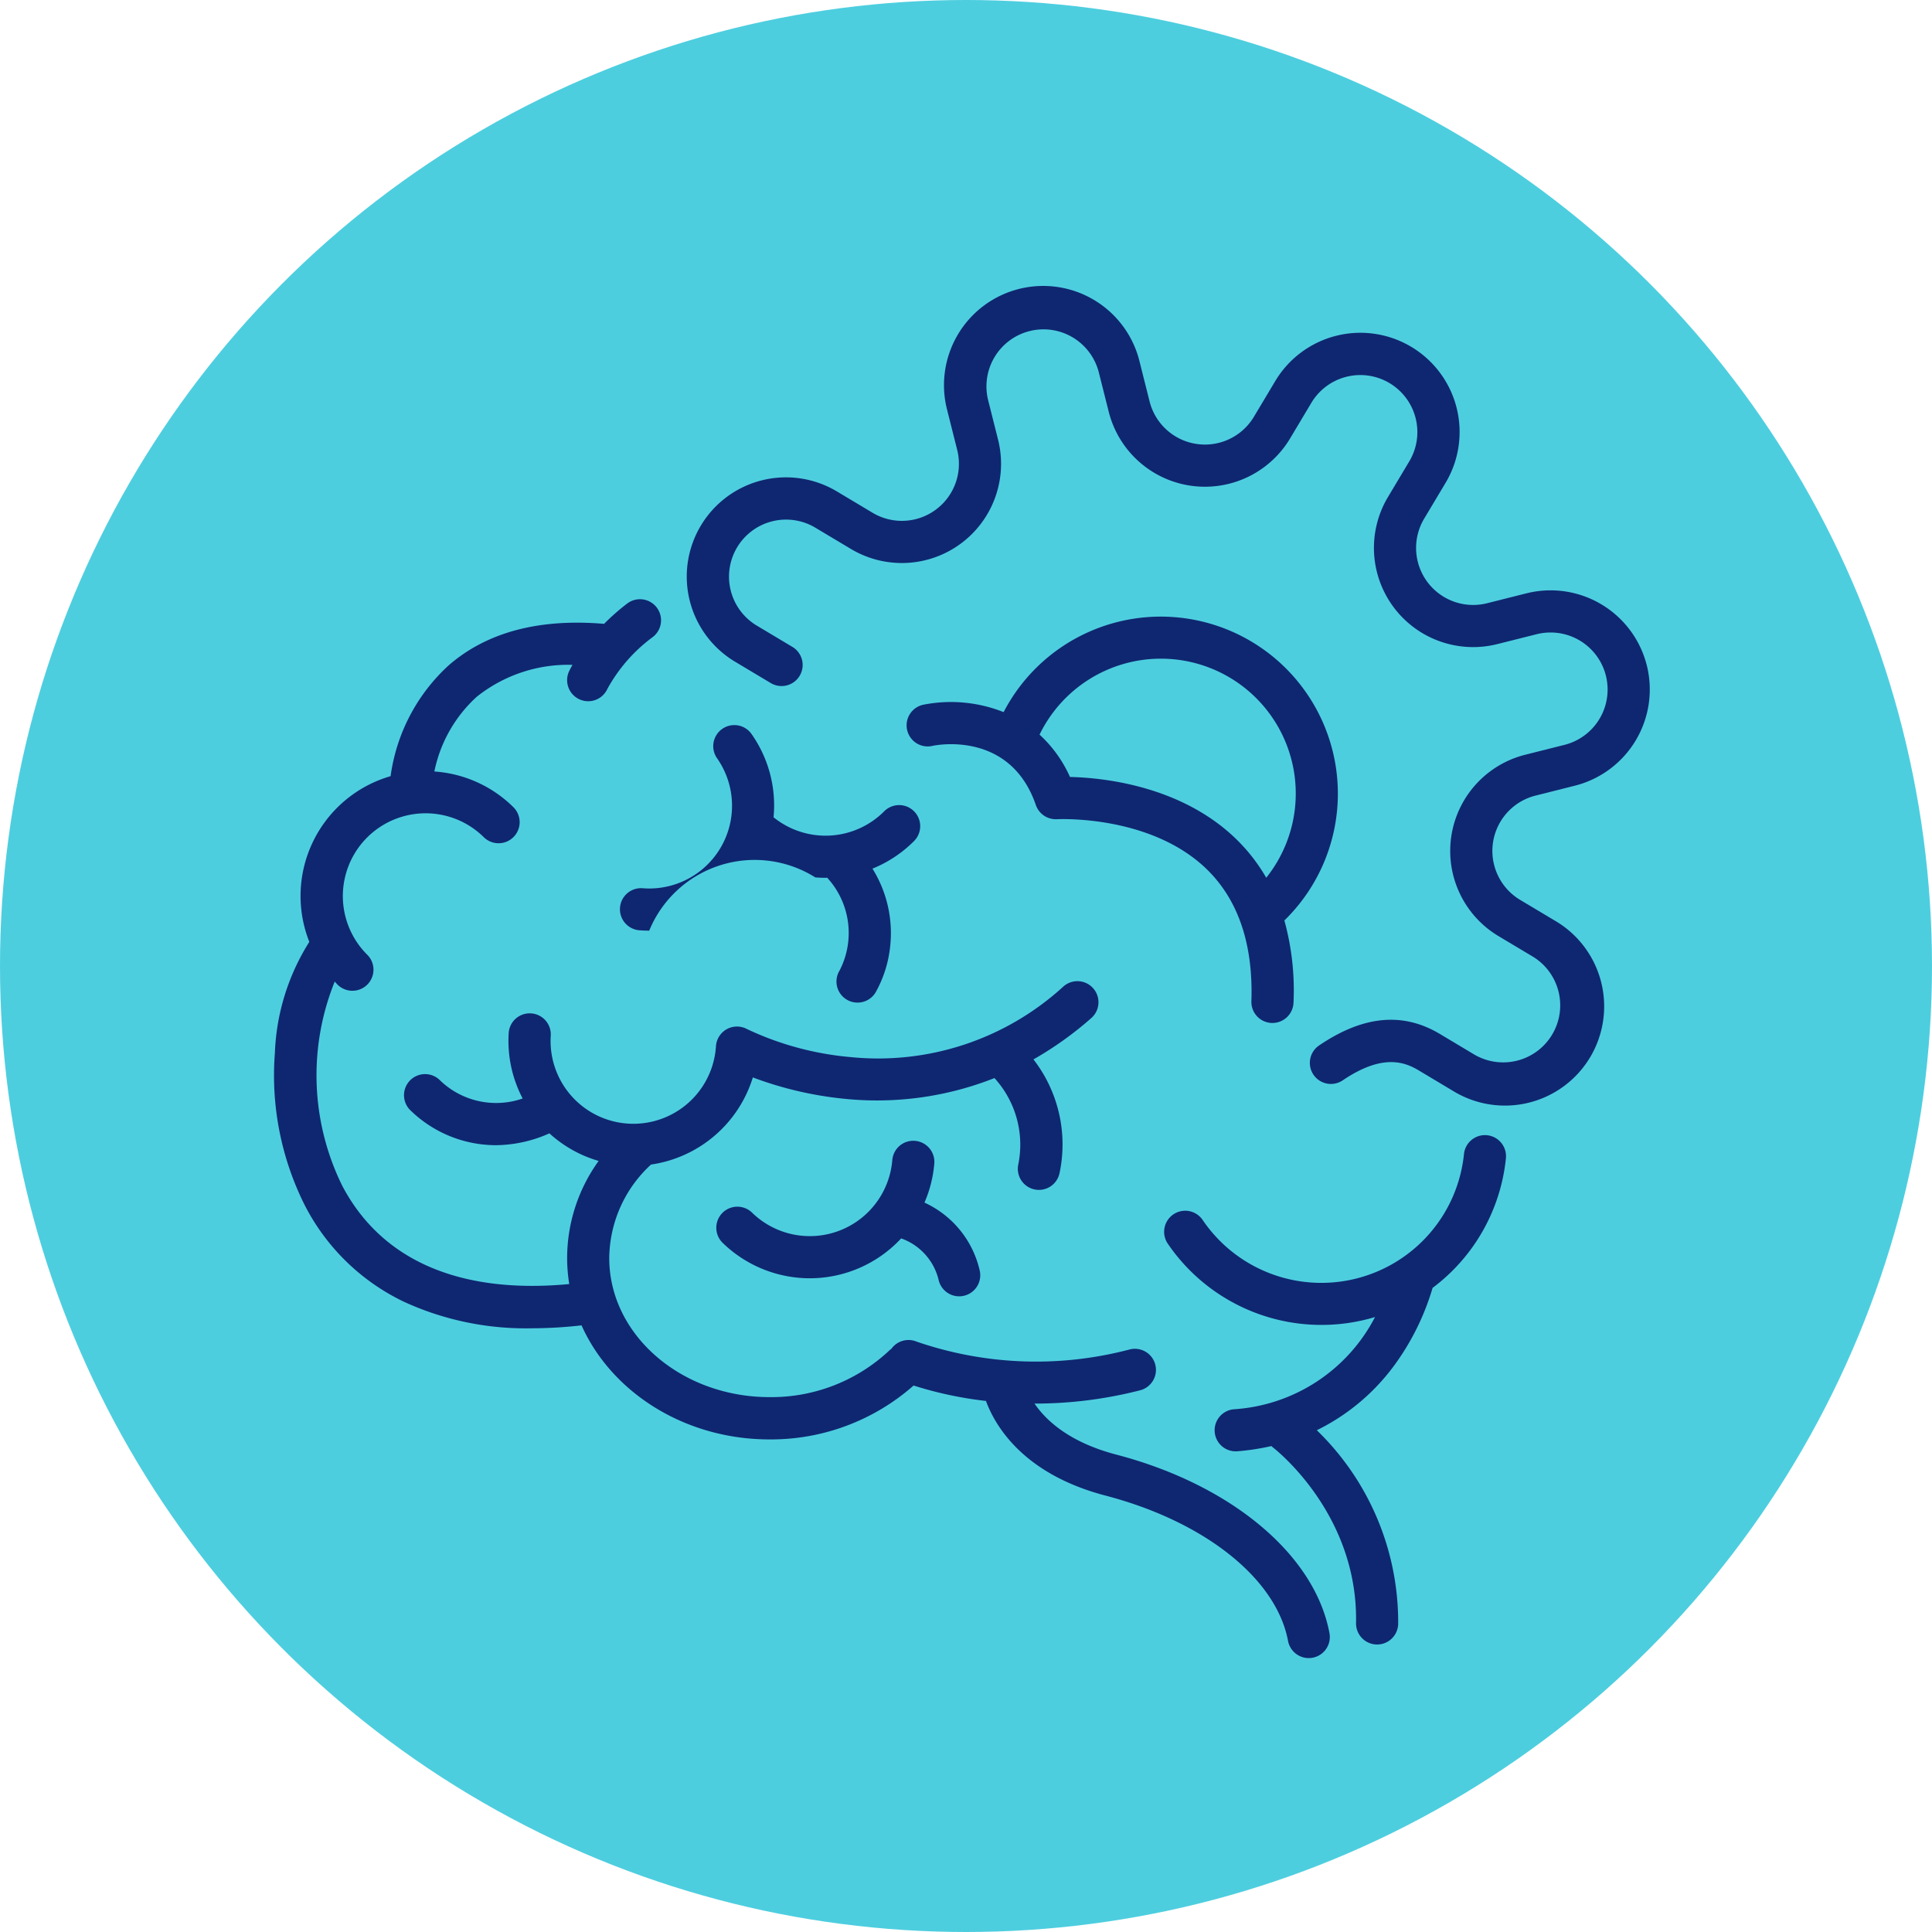 <svg xmlns="http://www.w3.org/2000/svg" width="148" height="148" viewBox="0 0 148 148">
  <g id="Grupo_148520" data-name="Grupo 148520" transform="translate(-1182 -1266)">
    <g id="Grupo_148517" data-name="Grupo 148517">
      <circle id="Elipse_4824" data-name="Elipse 4824" cx="74" cy="74" r="74" transform="translate(1182 1266)" fill="#4dcedf"/>
      <circle id="Elipse_4825" data-name="Elipse 4825" cx="73.5" cy="73.5" r="73.5" transform="translate(1182.5 1266.5)" fill="#4dcedf"/>
    </g>
    <g id="Grupo_138505" data-name="Grupo 138505" transform="translate(1203 1288)">
      <path id="Trazado_192575" data-name="Trazado 192575" d="M3296.271,1208.078a1.612,1.612,0,0,0-1.741,1.476,6.34,6.34,0,0,1-10.741,4.026,1.614,1.614,0,1,0-2.254,2.312,9.581,9.581,0,0,0,5.893,2.681c.266.022.528.033.79.033a9.56,9.56,0,0,0,6.991-3.055,4.488,4.488,0,0,1,2.868,3.173,1.615,1.615,0,0,0,1.575,1.264,1.639,1.639,0,0,0,.352-.039,1.614,1.614,0,0,0,1.225-1.927,7.575,7.575,0,0,0-4.234-5.213,9.529,9.529,0,0,0,.753-2.99A1.615,1.615,0,0,0,3296.271,1208.078Z" transform="translate(-3247.176 -1142.684)" fill="#0f2771"/>
      <path id="Trazado_192576" data-name="Trazado 192576" d="M3272.535,1157.03a6.345,6.345,0,0,1-4.131,1.147,1.615,1.615,0,1,0-.241,3.22q.354.026.708.026a8.73,8.73,0,0,1,12.722-4.079c.264.021.526.032.789.032.042,0,.083-.006.125-.006a6.261,6.261,0,0,1,.942,7.115,1.614,1.614,0,0,0,2.762,1.672,9.137,9.137,0,0,0,1.122-3.568,9.336,9.336,0,0,0-1.36-5.916,9.58,9.58,0,0,0,3.186-2.114,1.614,1.614,0,0,0-2.287-2.279,6.338,6.338,0,0,1-8.477.458,9.493,9.493,0,0,0-1.709-6.411,1.615,1.615,0,0,0-2.636,1.865,6.339,6.339,0,0,1-1.513,8.838Z" transform="translate(-3240.138 -1112.131)" fill="#0f2771"/>
      <path id="Trazado_192577" data-name="Trazado 192577" d="M3373,1207.233a1.616,1.616,0,0,0-1.772,1.441,10.985,10.985,0,0,1-20,5.078,1.615,1.615,0,1,0-2.666,1.822,14.244,14.244,0,0,0,15.852,5.586,13.122,13.122,0,0,1-10.8,7.065,1.614,1.614,0,0,0,.13,3.223c.044,0,.089,0,.133-.005a18.286,18.286,0,0,0,2.6-.4c.031.028.058.06.092.086.066.049,6.554,5.014,6.391,13.471a1.614,1.614,0,0,0,1.583,1.645h.032a1.614,1.614,0,0,0,1.613-1.583,20.469,20.469,0,0,0-6.233-14.831,16.239,16.239,0,0,0,6.209-5.355,19.183,19.183,0,0,0,2.66-5.548,14.191,14.191,0,0,0,5.616-9.919A1.616,1.616,0,0,0,3373,1207.233Z" transform="translate(-3280.081 -1142.269)" fill="#0f2771"/>
      <path id="Trazado_192578" data-name="Trazado 192578" d="M3279.221,1192.337c-3.581-.938-5.376-2.605-6.266-3.909h.027a32.423,32.423,0,0,0,8.061-1.018,1.614,1.614,0,0,0-.8-3.128,28.125,28.125,0,0,1-16.319-.6,1.613,1.613,0,0,0-1.929.543,1.494,1.494,0,0,0-.135.108,13.187,13.187,0,0,1-9.2,3.6c-6.773,0-12.283-4.779-12.283-10.653a9.846,9.846,0,0,1,3.2-7.163,9.6,9.6,0,0,0,7.8-6.674,27.728,27.728,0,0,0,7.043,1.639,24.476,24.476,0,0,0,11.468-1.59,7.58,7.58,0,0,1,1.828,6.593,1.615,1.615,0,1,0,3.158.677,10.638,10.638,0,0,0-2-8.7,26.6,26.6,0,0,0,4.43-3.165,1.614,1.614,0,1,0-2.129-2.427,21.019,21.019,0,0,1-16.32,5.414,23.294,23.294,0,0,1-7.932-2.149,1.615,1.615,0,0,0-2.372,1.322,6.34,6.34,0,1,1-12.655-.807,1.614,1.614,0,0,0-3.222-.206,9.495,9.495,0,0,0,1.07,5.013,6.19,6.19,0,0,1-6.292-1.353,1.614,1.614,0,0,0-2.365,2.2,9.4,9.4,0,0,0,6.587,2.73,10.218,10.218,0,0,0,4.119-.907,9.527,9.527,0,0,0,3.771,2.113,12.746,12.746,0,0,0-2.413,7.443,12.516,12.516,0,0,0,.162,1.989c-8.369.789-14.376-1.8-17.388-7.527a19.155,19.155,0,0,1-.577-15.646c.074.079.141.162.218.238a1.614,1.614,0,0,0,2.272-2.294,6.34,6.34,0,0,1,8.925-9.007,1.614,1.614,0,1,0,2.273-2.293,9.517,9.517,0,0,0-6.056-2.736,10.584,10.584,0,0,1,3.25-5.727,11.234,11.234,0,0,1,7.329-2.442c-.164.29-.25.471-.262.5a1.614,1.614,0,1,0,2.936,1.344,12.228,12.228,0,0,1,3.476-3.973,1.614,1.614,0,1,0-1.956-2.569,16.9,16.9,0,0,0-1.771,1.557c-4.977-.424-8.976.638-11.893,3.167a14.075,14.075,0,0,0-4.461,8.5,9.555,9.555,0,0,0-6.227,12.695,17.11,17.11,0,0,0-2.638,8.521,22.179,22.179,0,0,0,2.3,11.675,16.568,16.568,0,0,0,7.623,7.39,22.344,22.344,0,0,0,9.761,2.014,34.344,34.344,0,0,0,3.808-.223c2.289,5.114,7.88,8.737,14.4,8.737a16.514,16.514,0,0,0,11.037-4.129,28.859,28.859,0,0,0,5.542,1.181c.7,1.9,2.845,5.6,9.165,7.253,7.6,1.99,13.082,6.358,13.976,11.129a1.615,1.615,0,0,0,1.585,1.317,1.634,1.634,0,0,0,.3-.028,1.614,1.614,0,0,0,1.289-1.884C3294.43,1200,3288.019,1194.641,3279.221,1192.337Z" transform="translate(-3214.706 -1102.907)" fill="#0f2771"/>
      <path id="Trazado_192579" data-name="Trazado 192579" d="M3350.229,1108.972a7.6,7.6,0,0,0-9.224-5.514l-3.01.757a4.37,4.37,0,0,1-4.818-6.481l1.593-2.664a7.6,7.6,0,1,0-13.045-7.8l-1.593,2.663a4.371,4.371,0,0,1-7.99-1.175l-.757-3.009a7.6,7.6,0,1,0-14.739,3.71l.757,3.009a4.37,4.37,0,0,1-6.48,4.818l-2.664-1.593a7.6,7.6,0,1,0-7.8,13.045l2.663,1.593a1.614,1.614,0,1,0,1.657-2.771l-2.663-1.593a4.37,4.37,0,1,1,4.485-7.5l2.664,1.592a7.6,7.6,0,0,0,11.269-8.377l-.757-3.01a4.37,4.37,0,1,1,8.477-2.133l.758,3.009a7.6,7.6,0,0,0,13.892,2.044l1.592-2.664a4.37,4.37,0,1,1,7.5,4.485l-1.592,2.664a7.6,7.6,0,0,0,8.377,11.269l3.01-.757a4.37,4.37,0,1,1,2.133,8.476l-3.01.758a7.6,7.6,0,0,0-2.044,13.892l2.664,1.592a4.37,4.37,0,0,1-4.485,7.5l-2.664-1.593c-2.844-1.7-5.872-1.414-9.257.876a1.614,1.614,0,0,0,1.809,2.674c2.95-1.995,4.645-1.464,5.792-.779l2.664,1.593a7.6,7.6,0,1,0,7.8-13.045l-2.664-1.592a4.37,4.37,0,0,1,1.176-7.989l3.009-.758a7.6,7.6,0,0,0,5.515-9.225Z" transform="translate(-3245.078 -1080.005)" fill="#0f2771"/>
      <path id="Trazado_192580" data-name="Trazado 192580" d="M3342.67,1142.99a13.565,13.565,0,0,0-25.605-6.245,10.914,10.914,0,0,0-6.117-.574,1.615,1.615,0,1,0,.674,3.158c.242-.052,5.937-1.2,7.912,4.533a1.617,1.617,0,0,0,1.624,1.085c.07,0,7.167-.367,11.487,3.851,2.4,2.347,3.546,5.741,3.4,10.09a1.614,1.614,0,0,0,1.558,1.669h.057a1.615,1.615,0,0,0,1.612-1.559,20.148,20.148,0,0,0-.7-6.293A13.569,13.569,0,0,0,3342.67,1142.99Zm-7.789,3.481c-4.219-4.1-10.2-4.7-12.732-4.759a9.83,9.83,0,0,0-2.331-3.243,10.332,10.332,0,1,1,17.365,10.964A13.581,13.581,0,0,0,3334.881,1146.471Z" transform="translate(-3261.183 -1104.193)" fill="#0f2771"/>
    </g>
  </g>
</svg>
